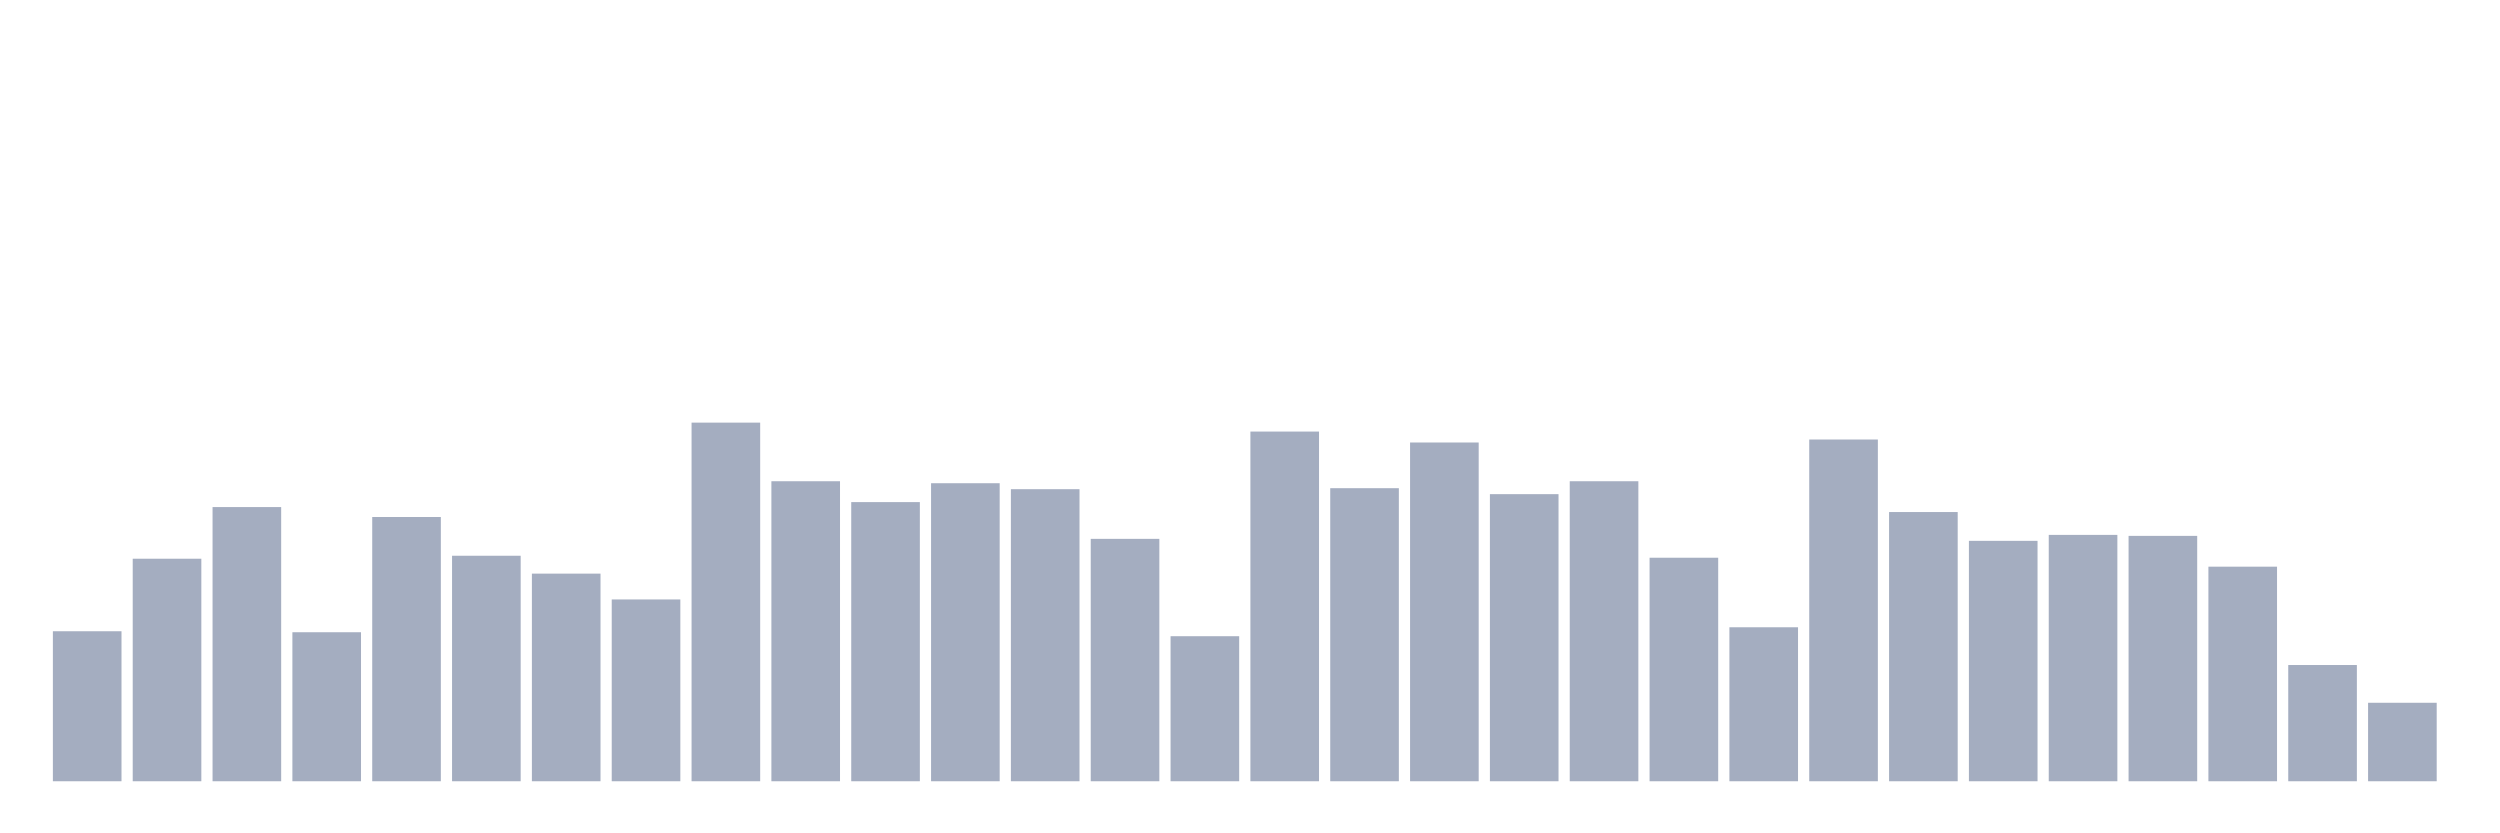 <svg xmlns="http://www.w3.org/2000/svg" viewBox="0 0 480 160"><g transform="translate(10,10)"><rect class="bar" x="0.153" width="13.175" y="111.199" height="28.801" fill="rgb(164,173,192)"></rect><rect class="bar" x="15.482" width="13.175" y="97.275" height="42.725" fill="rgb(164,173,192)"></rect><rect class="bar" x="30.81" width="13.175" y="87.357" height="52.643" fill="rgb(164,173,192)"></rect><rect class="bar" x="46.138" width="13.175" y="111.39" height="28.61" fill="rgb(164,173,192)"></rect><rect class="bar" x="61.466" width="13.175" y="89.264" height="50.736" fill="rgb(164,173,192)"></rect><rect class="bar" x="76.794" width="13.175" y="96.703" height="43.297" fill="rgb(164,173,192)"></rect><rect class="bar" x="92.123" width="13.175" y="100.136" height="39.864" fill="rgb(164,173,192)"></rect><rect class="bar" x="107.451" width="13.175" y="105.095" height="34.905" fill="rgb(164,173,192)"></rect><rect class="bar" x="122.779" width="13.175" y="71.144" height="68.856" fill="rgb(164,173,192)"></rect><rect class="bar" x="138.107" width="13.175" y="82.398" height="57.602" fill="rgb(164,173,192)"></rect><rect class="bar" x="153.436" width="13.175" y="86.403" height="53.597" fill="rgb(164,173,192)"></rect><rect class="bar" x="168.764" width="13.175" y="82.779" height="57.221" fill="rgb(164,173,192)"></rect><rect class="bar" x="184.092" width="13.175" y="83.924" height="56.076" fill="rgb(164,173,192)"></rect><rect class="bar" x="199.42" width="13.175" y="93.46" height="46.54" fill="rgb(164,173,192)"></rect><rect class="bar" x="214.748" width="13.175" y="112.153" height="27.847" fill="rgb(164,173,192)"></rect><rect class="bar" x="230.077" width="13.175" y="72.861" height="67.139" fill="rgb(164,173,192)"></rect><rect class="bar" x="245.405" width="13.175" y="83.733" height="56.267" fill="rgb(164,173,192)"></rect><rect class="bar" x="260.733" width="13.175" y="74.959" height="65.041" fill="rgb(164,173,192)"></rect><rect class="bar" x="276.061" width="13.175" y="84.877" height="55.123" fill="rgb(164,173,192)"></rect><rect class="bar" x="291.39" width="13.175" y="82.398" height="57.602" fill="rgb(164,173,192)"></rect><rect class="bar" x="306.718" width="13.175" y="97.084" height="42.916" fill="rgb(164,173,192)"></rect><rect class="bar" x="322.046" width="13.175" y="110.436" height="29.564" fill="rgb(164,173,192)"></rect><rect class="bar" x="337.374" width="13.175" y="74.387" height="65.613" fill="rgb(164,173,192)"></rect><rect class="bar" x="352.702" width="13.175" y="88.311" height="51.689" fill="rgb(164,173,192)"></rect><rect class="bar" x="368.031" width="13.175" y="93.842" height="46.158" fill="rgb(164,173,192)"></rect><rect class="bar" x="383.359" width="13.175" y="92.698" height="47.302" fill="rgb(164,173,192)"></rect><rect class="bar" x="398.687" width="13.175" y="92.888" height="47.112" fill="rgb(164,173,192)"></rect><rect class="bar" x="414.015" width="13.175" y="98.801" height="41.199" fill="rgb(164,173,192)"></rect><rect class="bar" x="429.344" width="13.175" y="117.684" height="22.316" fill="rgb(164,173,192)"></rect><rect class="bar" x="444.672" width="13.175" y="124.932" height="15.068" fill="rgb(164,173,192)"></rect></g></svg>